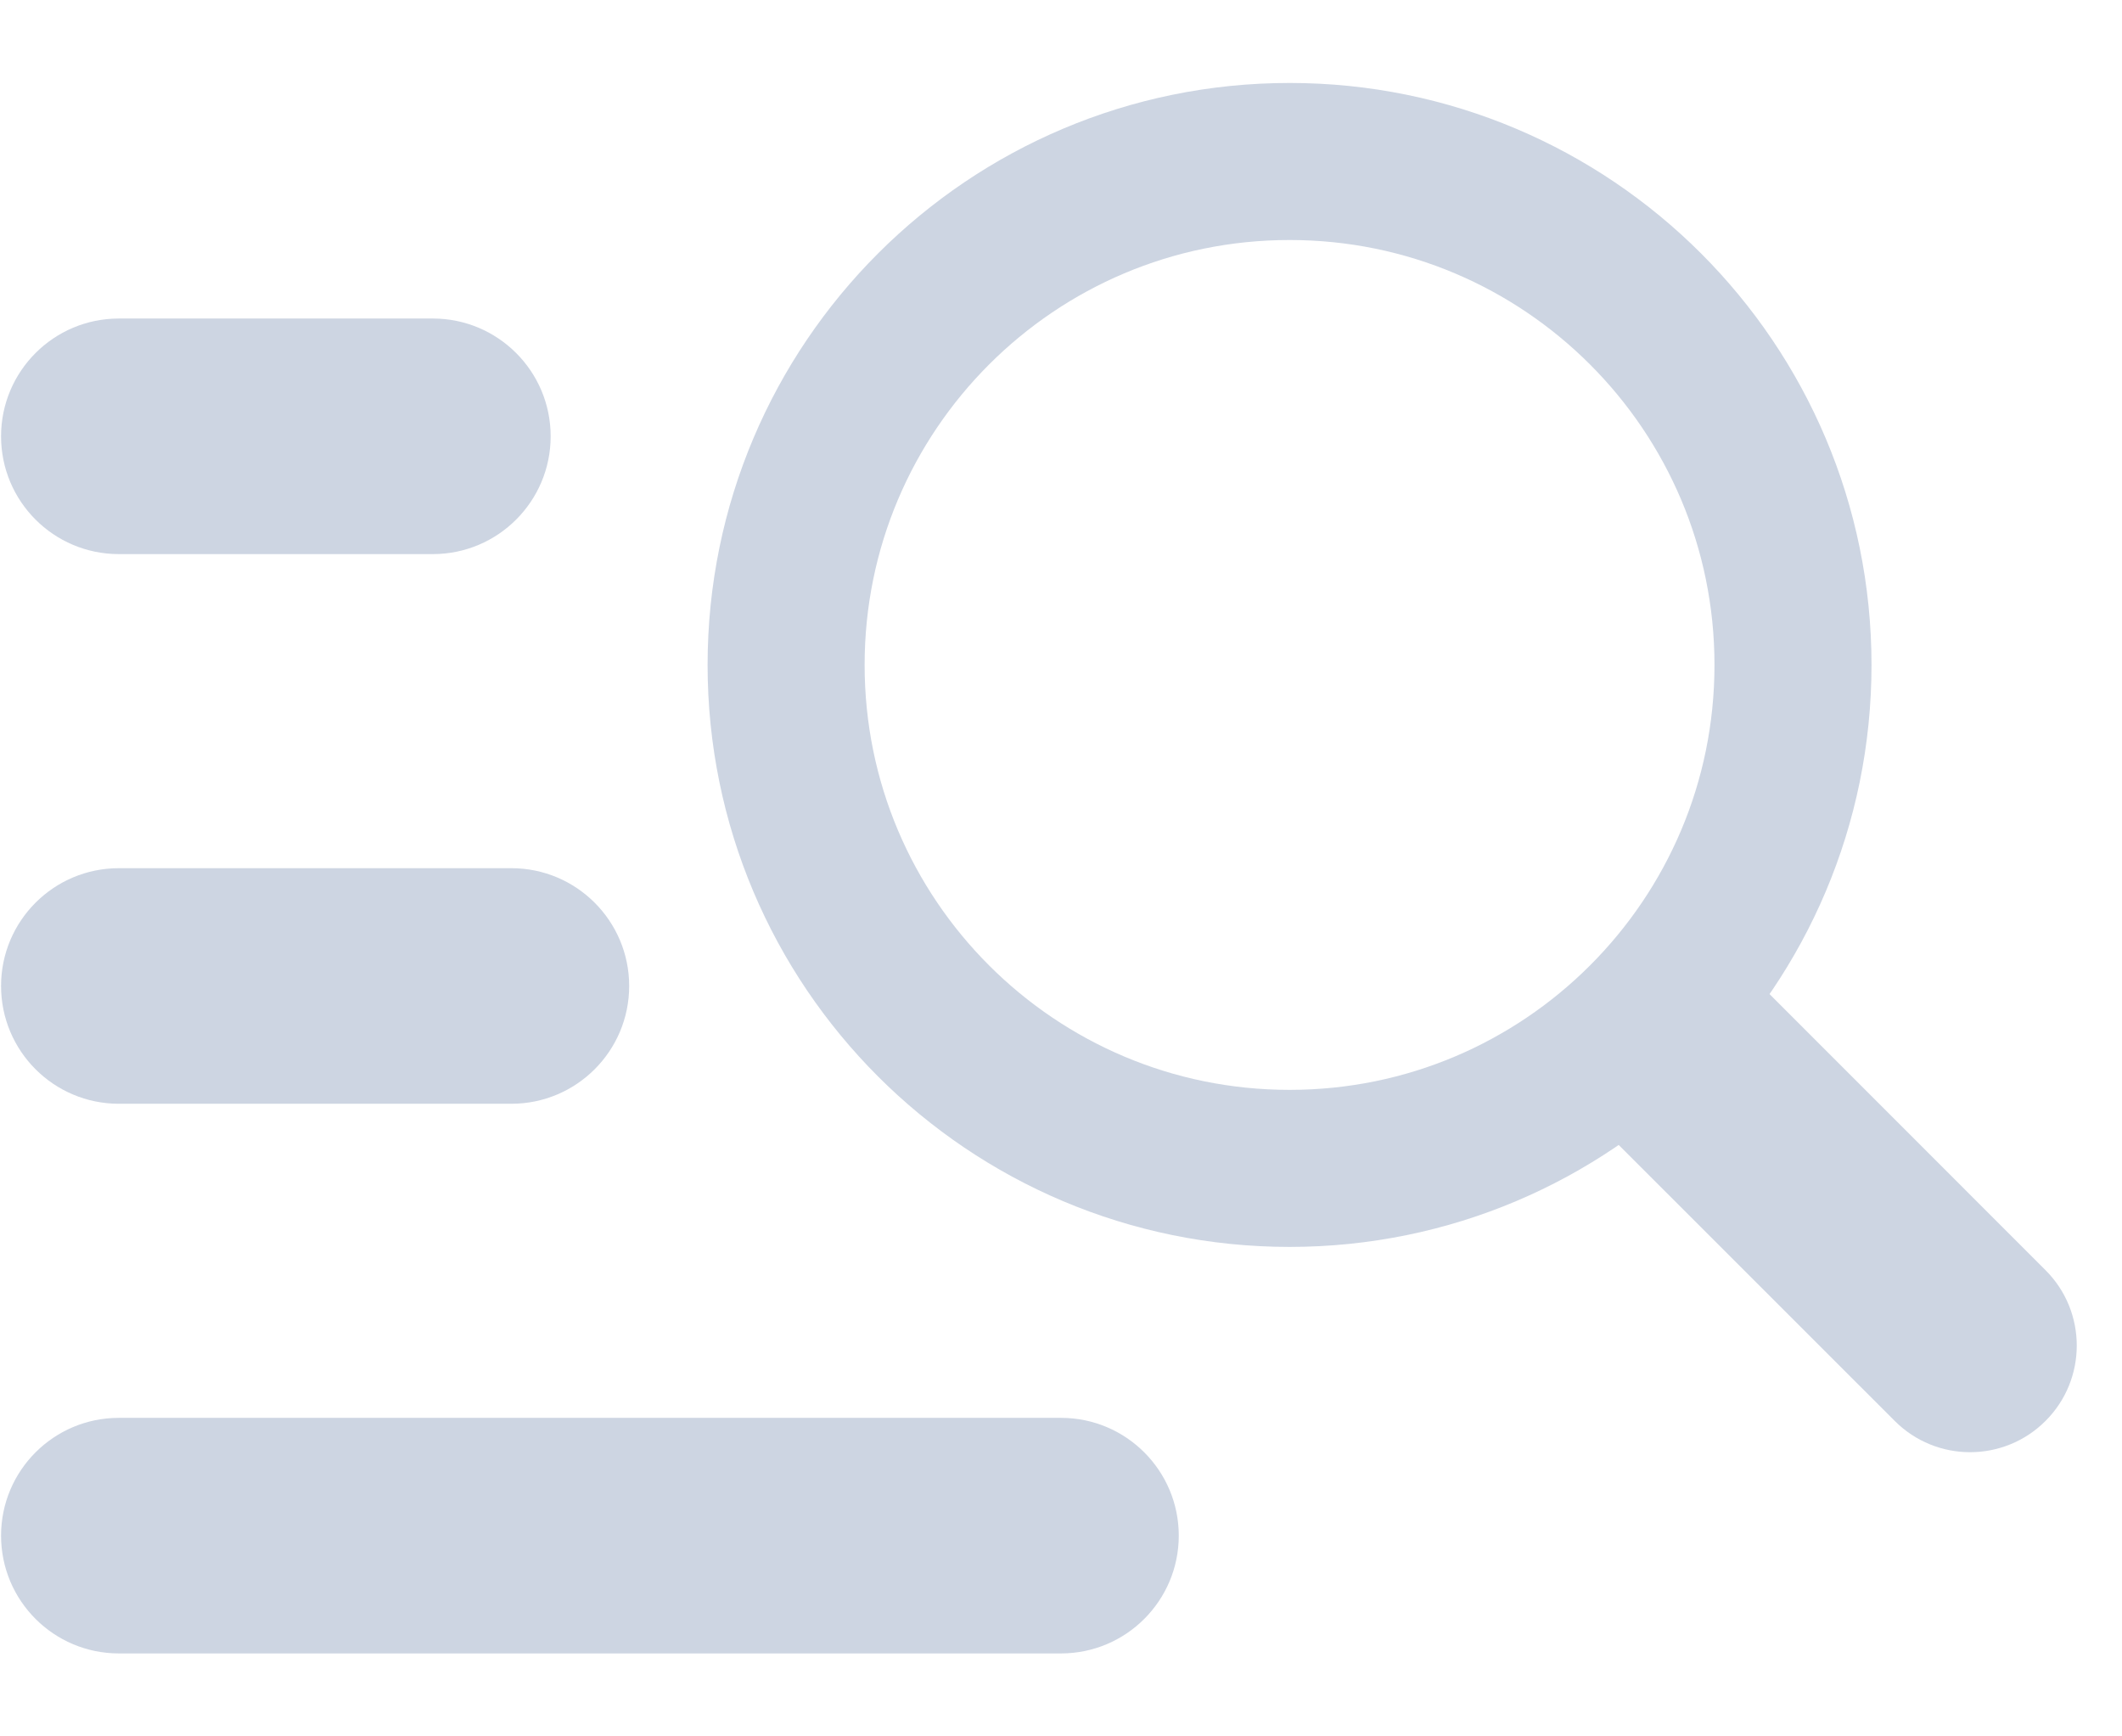 <svg width="22" height="18" viewBox="0 0 22 18" fill="none" xmlns="http://www.w3.org/2000/svg">
<g clip-path="url(#clip0_41_4958)">
<path d="M4.488 3.302H1.232C0.557 3.302 0.011 3.849 0.011 4.523C0.011 5.197 0.557 5.744 1.232 5.744H4.488C5.162 5.744 5.709 5.197 5.709 4.523C5.709 3.849 5.162 3.302 4.488 3.302Z" fill="#CDD5E2"/>
<path d="M5.302 9H1.232C0.557 9 0.011 9.547 0.011 10.221C0.011 10.895 0.557 11.442 1.232 11.442H5.302C5.976 11.442 6.523 10.895 6.523 10.221C6.523 9.547 5.976 9 5.302 9Z" fill="#CDD5E2"/>
<path d="M0.011 15.919C0.011 15.245 0.557 14.698 1.232 14.698H11C11.674 14.698 12.221 15.245 12.221 15.919C12.221 16.593 11.674 17.14 11 17.14H1.232C0.557 17.14 0.011 16.593 0.011 15.919Z" fill="#CDD5E2"/>
<path d="M16.256 11.343L17.82 9.779L21.207 13.167C21.639 13.598 21.639 14.299 21.207 14.73C20.775 15.162 20.075 15.162 19.644 14.73L16.256 11.343Z" fill="#CDD5E2"/>
<path d="M13.37 12.112C16.252 12.112 18.589 9.776 18.589 6.893C18.589 4.011 16.252 1.674 13.37 1.674C10.487 1.674 8.15 4.011 8.15 6.893C8.15 9.776 10.487 12.112 13.37 12.112Z" stroke="#CDD5E2" stroke-width="1.628"/>
</g>
<defs>
<clipPath id="clip0_41_4958">
<rect width="21.978" height="16.28" fill="white" transform="translate(0.011 0.86)"/>
</clipPath>
</defs>
</svg>
